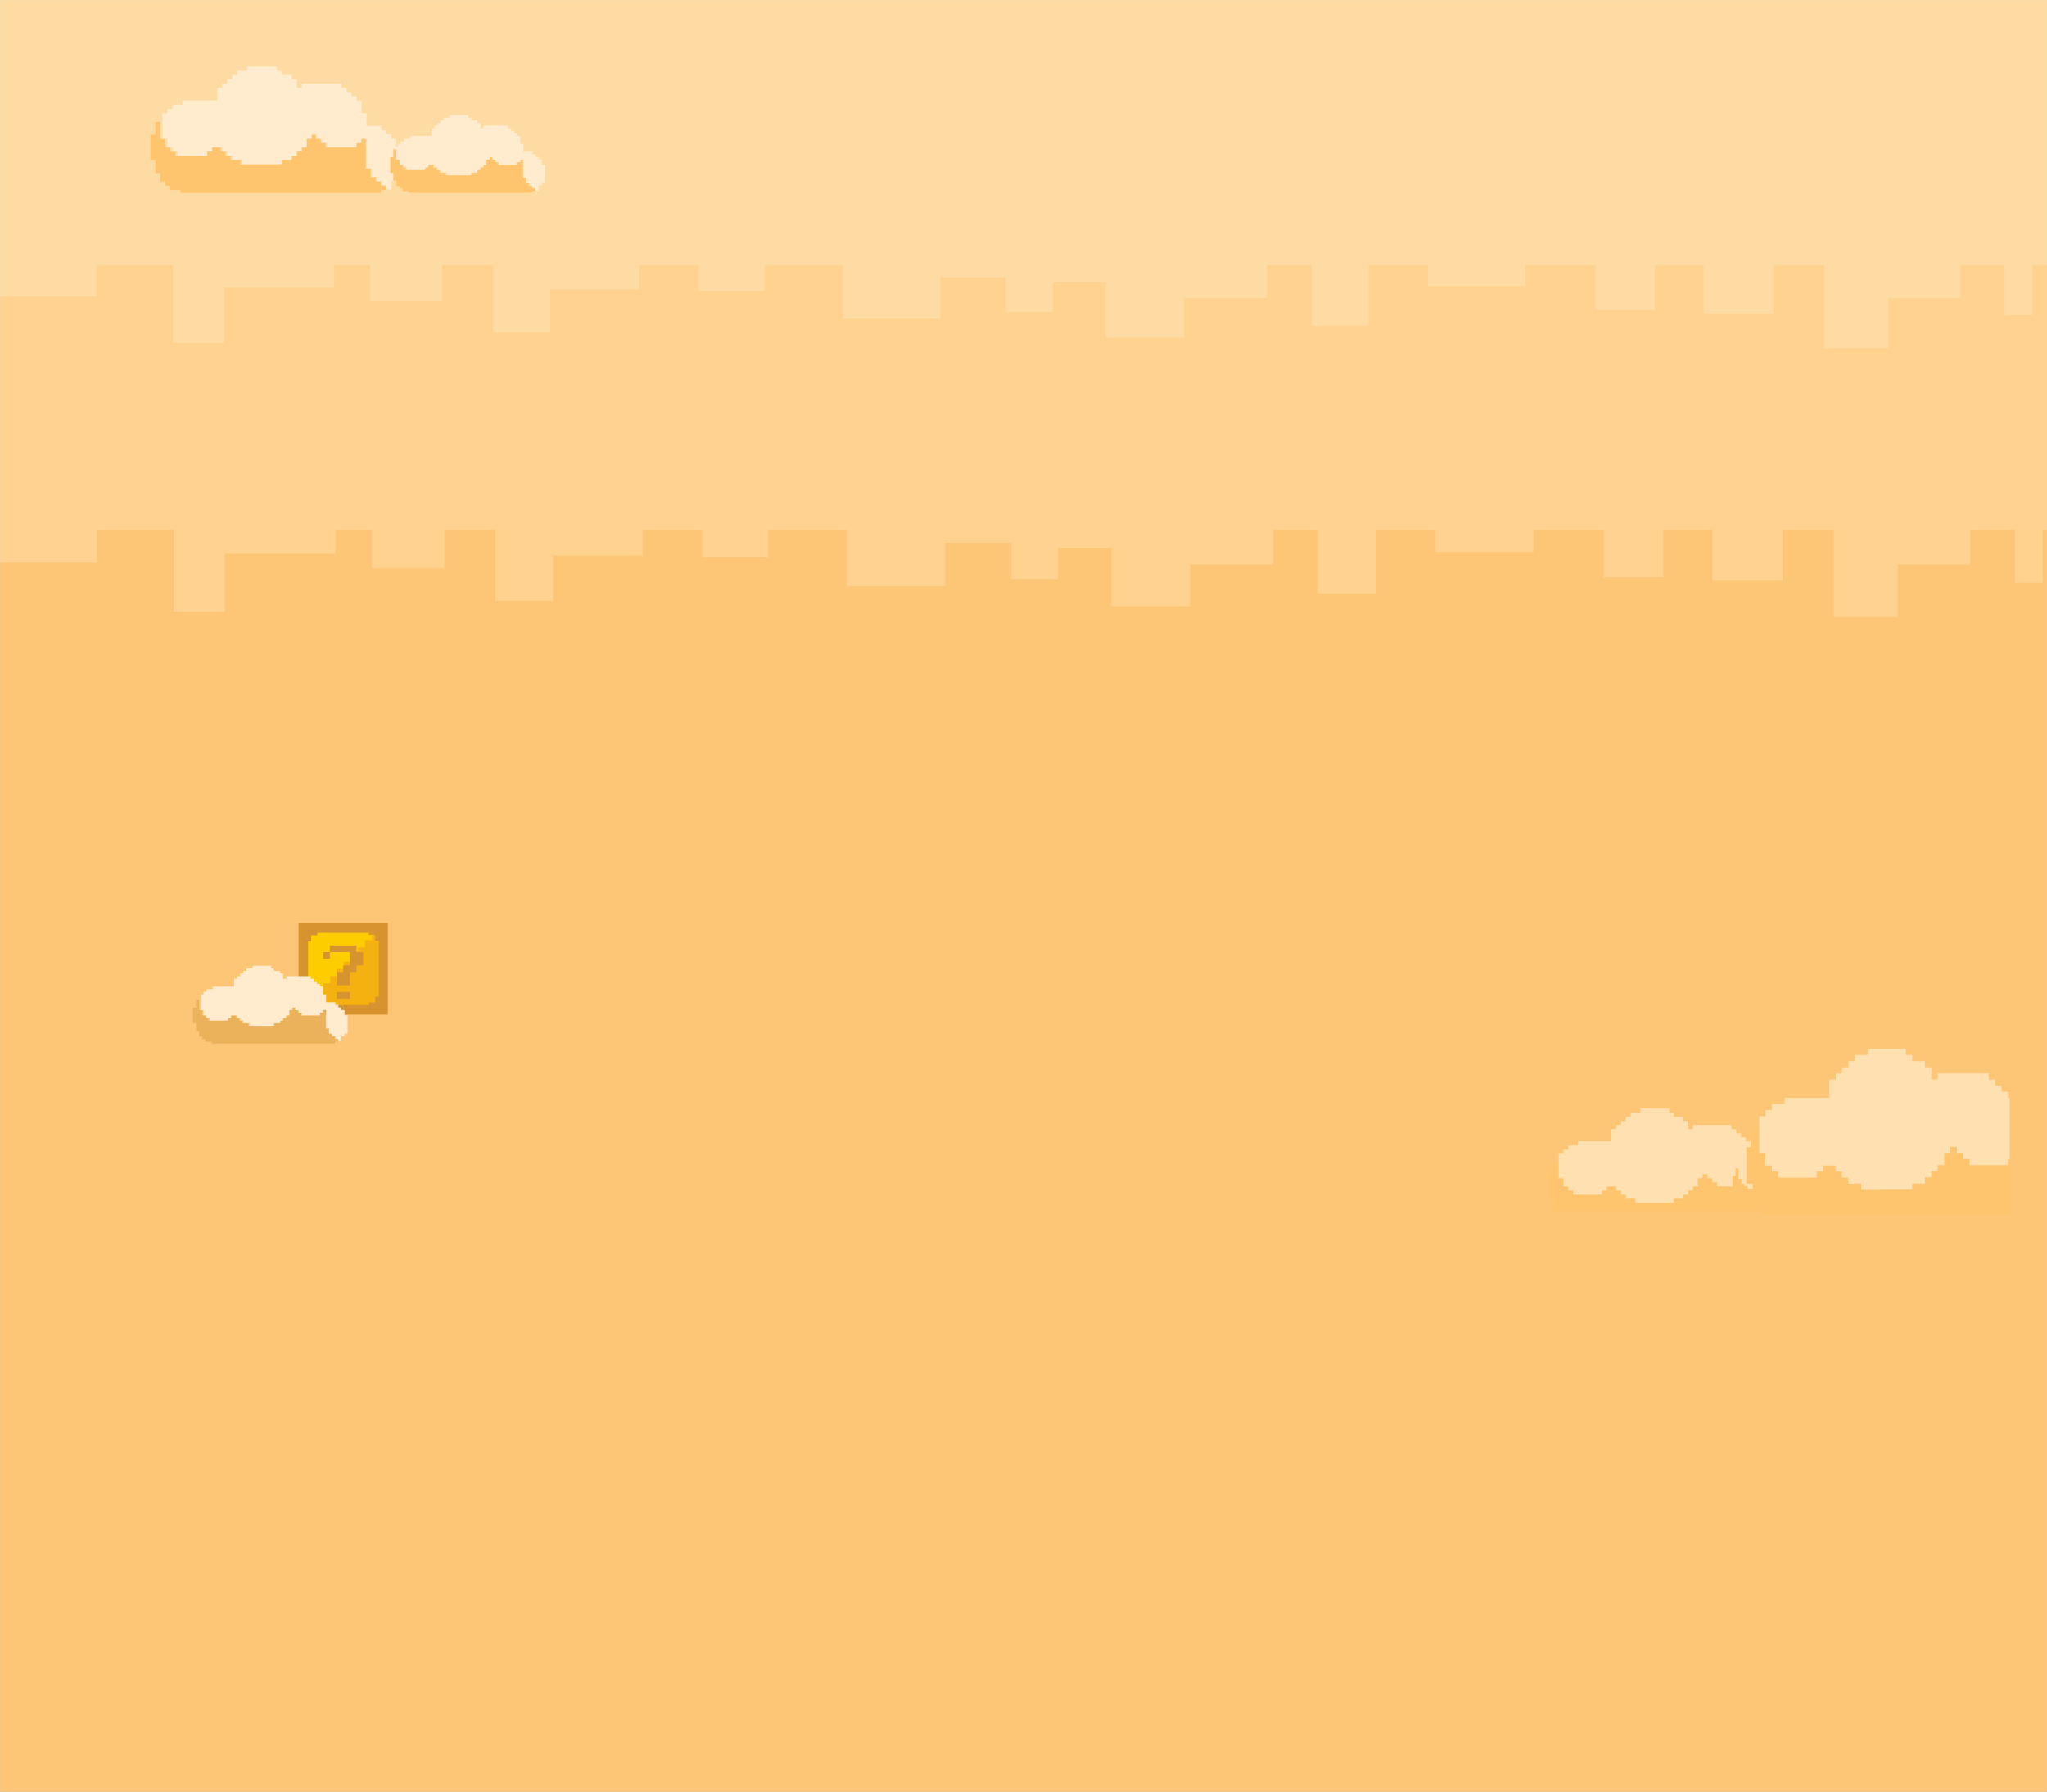 <svg xmlns="http://www.w3.org/2000/svg" xmlns:xlink="http://www.w3.org/1999/xlink" width="1920" height="1681" viewBox="0 0 1920 1681">
    <rect x="0" y="0" width="1920" height="1681" fill="#333333" stroke="none"/>
    <defs>
        <path id="euebslbn8a" d="M0 0H1920V1682H0z"/>
    </defs>
    <g fill="none" fill-rule="evenodd">
        <g>
            <g>
                <mask id="cwicbci7sb" fill="#fff">
                    <use xlink:href="#euebslbn8a"/>
                </mask>
                <use fill="#D8D8D8" xlink:href="#euebslbn8a"/>
                <g mask="url(#cwicbci7sb)">
                    <g>
                        <path fill="#FFDBA4" d="M1 1079.743L1921 1079.743 1921 0.002 1 0.002z" transform="translate(-1)"/>
                        <path fill="#FFD28F" d="M1907.144 248.66L1907.144 295.757 1881.296 295.757 1881.296 248.66 1839.538 248.66 1839.538 279.518 1771.927 279.518 1771.927 326.616 1712.272 326.616 1712.272 248.66 1664.55 248.66 1664.55 294.135 1598.924 294.135 1598.924 248.66 1553.187 248.66 1553.187 290.886 1497.506 290.886 1497.506 248.66 1431.886 248.66 1431.886 268.147 1340.414 268.147 1340.414 248.66 1284.732 248.66 1284.732 305.503 1231.044 305.503 1231.044 248.66 1189.286 248.66 1189.286 279.518 1111.731 279.518 1111.731 316.87 1038.154 316.87 1038.154 264.9 988.443 264.9 988.443 292.51 944.693 292.51 944.693 260.028 883.047 260.028 883.047 299.008 791.579 299.008 791.579 248.66 718.001 248.66 718.001 273.021 656.36 273.021 656.36 248.66 600.681 248.66 600.681 271.398 517.159 271.398 517.159 312.001 463.465 312.001 463.465 248.66 415.742 248.66 415.742 282.765 348.13 282.765 348.13 248.66 314.33 248.66 314.33 269.773 210.926 269.773 210.926 321.746 163.197 321.746 163.197 248.66 91.611 248.66 91.611 277.893 1 277.893 1 831.085 1921 831.085 1921 248.66z" transform="translate(-1)"/>
                        <path fill="#FCC676" d="M1916.858 497.315L1916.858 546.637 1890.875 546.637 1890.875 497.315 1848.9 497.315 1848.9 529.631 1780.937 529.631 1780.937 578.95 1720.971 578.95 1720.971 497.315 1673 497.315 1673 544.935 1607.033 544.935 1607.033 497.315 1561.057 497.315 1561.057 541.534 1505.086 541.534 1505.086 497.315 1439.124 497.315 1439.124 517.724 1347.175 517.724 1347.175 497.315 1291.204 497.315 1291.204 556.841 1237.236 556.841 1237.236 497.315 1195.261 497.315 1195.261 529.631 1117.301 529.631 1117.301 568.744 1043.341 568.744 1043.341 514.323 993.372 514.323 993.372 543.236 949.394 543.236 949.394 509.221 887.427 509.221 887.427 550.037 795.482 550.037 795.482 497.315 721.521 497.315 721.521 522.827 659.559 522.827 659.559 497.315 603.59 497.315 603.59 521.124 519.633 521.124 519.633 563.643 465.659 563.643 465.659 497.315 417.688 497.315 417.688 533.032 349.723 533.032 349.723 497.315 315.748 497.315 315.748 519.426 211.805 519.426 211.805 573.848 163.827 573.848 163.827 497.315 91.869 497.315 91.869 527.929 0.786 527.929 0.786 1681.315 1930.786 1681.315 1930.786 497.315z" transform="translate(-1)"/>
                    </g>
                </g>
                <g mask="url(#cwicbci7sb)">
                    <g>
                        <path fill="#D6932F" d="M0 85.871L83.774 85.871 83.774 0 0 0z" transform="translate(280 866)"/>
                        <path fill="#FECD00" d="M8.995 76.651L74.777 76.651 74.777 9.224 8.995 9.224z" transform="translate(280 866)"/>
                        <path fill="#F5B110" d="M11.322 76.709L17.839 76.709 17.839 69.961 11.322 69.961z" transform="translate(280 866)"/>
                        <path fill="#F5B110" d="M68.801 9.224L68.801 15.974 62.286 15.974 62.286 22.723 55.77 22.723 55.77 29.471 49.255 29.471 49.255 36.219 42.74 36.219 42.74 42.964 36.222 42.964 36.222 49.714 29.707 49.714 29.707 56.462 23.192 56.462 23.192 63.21 16.676 63.21 16.676 69.961 16.676 76.709 23.192 76.709 29.707 76.709 36.222 76.709 42.74 76.709 49.255 76.709 55.77 76.709 62.286 76.709 68.801 76.709 75.318 76.709 75.318 69.961 75.318 63.21 75.318 56.462 75.318 49.714 75.318 42.964 75.318 36.219 75.318 29.471 75.318 22.723 75.318 15.974 75.318 9.224z" transform="translate(280 866)"/>
                        <path fill="#B4794A" d="M5.528 16.85L11.781 16.85 11.781 10.596 5.528 10.596z" transform="translate(280 866)"/>
                        <path fill="#D6932F" d="M5.528 16.85L11.781 16.85 11.781 5.938 5.528 5.938z" transform="translate(280 866)"/>
                        <path fill="#D6932F" d="M11.345 11.394L17.597 11.394 17.597 5.142 11.345 5.142zM71.849 16.449L78.102 16.449 78.102 5.542 71.849 5.542z" transform="translate(280 866)"/>
                        <path fill="#D6932F" d="M66.03 10.993L72.285 10.993 72.285 4.741 66.03 4.741z" transform="translate(280 866)"/>
                        <path fill="#B4794A" d="M5.601 79.524L11.853 79.524 11.853 68.616 5.601 68.616z" transform="translate(280 866)"/>
                        <path fill="#B4794A" d="M11.417 80.325L17.672 80.325 17.672 74.072 11.417 74.072z" transform="translate(280 866)"/>
                        <path fill="#D6932F" d="M71.921 79.924L78.174 79.924 78.174 69.018 71.921 69.018z" transform="translate(280 866)"/>
                        <path fill="#D6932F" d="M66.102 80.725L72.357 80.725 72.357 74.469 66.102 74.469zM35.647 70.84h12.47v-6.228h-12.47v6.229zm0-12.469V45.903h6.24v-6.24h6.23v-12.47H29.408v-6.24h24.948v6.24h6.24v12.47h-6.24v6.24h-6.24V58.37h-12.47zM23.18 33.421h6.23v-6.228h-6.23v6.229z" transform="translate(280 866)"/>
                    </g>
                </g>
                <g mask="url(#cwicbci7sb)">
                    <g>
                        <path fill="#EBB25B" d="M2.893 32L2.893 39.375 0 39.375 0 54.128 2.893 54.128 2.893 61.504 5.787 61.504 5.787 66.421 8.68 66.421 8.68 68.88 11.575 68.88 11.575 71.338 17.36 71.338 17.36 73 133.107 73 133.107 71.338 136 71.338 136 68.88 133.107 68.88 133.107 66.421 130.211 66.421 130.211 63.961 127.318 63.961 127.318 59.045 124.427 59.045 124.427 41.835 121.531 41.835 121.531 44.292 118.638 44.292 118.638 46.751 101.275 46.751 101.275 44.292 98.382 44.292 98.382 41.835 95.489 41.835 95.489 39.375 92.596 39.375 92.596 41.835 89.702 41.835 89.702 46.751 86.809 46.751 86.809 49.21 83.913 49.21 83.913 51.668 81.02 51.668 81.02 54.128 75.233 54.128 75.233 56.586 52.084 56.586 52.084 54.128 46.298 54.128 46.298 51.668 43.405 51.668 43.405 49.21 40.509 49.21 40.509 46.751 34.722 46.751 34.722 49.21 31.829 49.21 31.829 51.668 14.467 51.668 14.467 49.21 11.575 49.21 11.575 46.751 8.68 46.751 8.68 41.835 5.787 41.835 5.787 32z" transform="translate(181 906)"/>
                        <path fill="#FFECCE" d="M70.251 0L67.376 0 64.498 0 61.624 0 58.749 0 55.875 0 55.875 2.447 53 2.447 50.127 2.447 50.127 4.896 47.251 4.896 47.251 7.344 44.376 7.344 44.376 9.792 41.499 9.792 41.499 12.241 38.624 12.241 38.624 14.69 38.624 17.137 38.624 19.585 35.749 19.585 32.874 19.585 30 19.585 27.125 19.585 24.251 19.585 21.376 19.585 18.499 19.585 18.499 22.034 15.624 22.034 12.751 22.034 12.751 24.482 9.875 24.482 9.875 26.931 7 26.931 7 29.379 7 31.827 7 34.276 7 36.724 7 39.172 7 41.621 9.875 41.621 9.875 44.068 9.875 46.517 12.751 46.517 12.751 48.966 15.624 48.966 15.624 51.413 18.499 51.413 21.376 51.413 24.251 51.413 27.125 51.413 30 51.413 32.874 51.413 32.874 48.966 35.749 48.966 35.749 46.517 38.624 46.517 41.499 46.517 41.499 48.966 44.376 48.966 44.376 51.413 47.251 51.413 47.251 53.863 50.127 53.863 53 53.863 53 56.31 55.875 56.31 58.749 56.31 61.624 56.31 64.498 56.31 67.376 56.31 70.251 56.31 73.125 56.31 76 56.31 76 53.863 78.874 53.863 81.749 53.863 81.749 51.413 84.623 51.413 84.623 48.966 87.501 48.966 87.501 46.517 90.376 46.517 90.376 44.068 90.376 41.621 93.251 41.621 93.251 39.172 96.125 39.172 96.125 41.621 99 41.621 99 44.068 101.874 44.068 101.874 46.517 104.749 46.517 107.624 46.517 110.498 46.517 113.376 46.517 116.253 46.517 119.125 46.517 119.125 44.068 122 44.068 122 41.621 124.877 41.621 124.877 44.068 124.877 46.517 124.877 48.966 124.877 51.413 124.877 53.863 124.877 56.31 124.877 58.759 127.749 58.759 127.749 61.207 127.749 63.655 130.624 63.655 130.624 66.104 133.501 66.104 133.501 68.552 136.376 68.552 136.376 71 139.251 71 139.251 68.552 139.251 66.104 142.125 66.104 142.125 63.655 145 63.655 145 46.517 142.125 46.517 142.125 44.068 142.125 41.621 139.251 41.621 139.251 39.172 136.376 39.172 136.376 36.724 133.501 36.724 133.501 34.276 130.624 34.276 127.749 34.276 124.877 34.276 124.877 31.827 124.877 29.379 124.877 26.931 122 26.931 122 24.482 122 22.034 122 19.585 119.125 19.585 119.125 17.137 116.253 17.137 116.253 14.69 113.376 14.69 113.376 12.241 110.498 12.241 110.498 9.792 107.624 9.792 104.749 9.792 101.874 9.792 99 9.792 96.125 9.792 93.251 9.792 90.376 9.792 87.501 9.792 87.501 12.241 84.623 12.241 84.623 9.792 84.623 7.344 81.749 7.344 81.749 4.896 78.874 4.896 76 4.896 76 2.447 73.125 2.447 73.125 0z" transform="translate(181 906)"/>
                    </g>
                </g>
                <g mask="url(#cwicbci7sb)">
                    <g>
                        <g>
                            <g>
                                <path fill="#FFC56E" d="M4.698 51.953L4.698 63.928 0 63.928 0 87.88 4.698 87.88 4.698 99.854 9.395 99.854 9.395 107.836 14.093 107.836 14.093 111.829 18.793 111.829 18.793 115.819 28.184 115.819 28.184 118.519 216.104 118.519 216.104 115.819 220.802 115.819 220.802 111.829 216.104 111.829 216.104 107.836 211.404 107.836 211.404 103.844 206.706 103.844 206.706 95.862 202.012 95.862 202.012 67.921 197.311 67.921 197.311 71.91 192.614 71.91 192.614 75.902 164.425 75.902 164.425 71.91 159.728 71.91 159.728 67.921 155.03 67.921 155.03 63.928 150.333 63.928 150.333 67.921 145.636 67.921 145.636 75.902 140.939 75.902 140.939 79.895 136.236 79.895 136.236 83.885 131.539 83.885 131.539 87.88 122.144 87.88 122.144 91.869 84.561 91.869 84.561 87.88 75.166 87.88 75.166 83.885 70.469 83.885 70.469 79.895 65.768 79.895 65.768 75.902 56.373 75.902 56.373 79.895 51.675 79.895 51.675 83.885 23.487 83.885 23.487 79.895 18.793 79.895 18.793 75.902 14.093 75.902 14.093 67.921 9.395 67.921 9.395 51.953z" transform="translate(141 62) translate(0 .481)"/>
                                <path fill="#FFECCE" d="M114.055 0L109.388 0 104.716 0 100.049 0 95.382 0 90.715 0 90.715 3.973 86.047 3.973 81.383 3.973 81.383 7.949 76.713 7.949 76.713 11.924 72.046 11.924 72.046 15.898 67.375 15.898 67.375 19.873 62.707 19.873 62.707 23.849 62.707 27.823 62.707 31.798 58.04 31.798 53.373 31.798 48.706 31.798 44.039 31.798 39.372 31.798 34.705 31.798 30.033 31.798 30.033 35.773 25.366 35.773 20.702 35.773 20.702 39.747 16.032 39.747 16.032 43.724 11.365 43.724 11.365 47.698 11.365 51.673 11.365 55.648 11.365 59.623 11.365 63.598 11.365 67.574 16.032 67.574 16.032 71.547 16.032 75.522 20.702 75.522 20.702 79.498 25.366 79.498 25.366 83.471 30.033 83.471 34.705 83.471 39.372 83.471 44.039 83.471 48.706 83.471 53.373 83.471 53.373 79.498 58.04 79.498 58.04 75.522 62.707 75.522 67.375 75.522 67.375 79.498 72.046 79.498 72.046 83.471 76.713 83.471 76.713 87.449 81.383 87.449 86.047 87.449 86.047 91.422 90.715 91.422 95.382 91.422 100.049 91.422 104.716 91.422 109.388 91.422 114.055 91.422 118.722 91.422 123.389 91.422 123.389 87.449 128.056 87.449 132.723 87.449 132.723 83.471 137.39 83.471 137.39 79.498 142.062 79.498 142.062 75.522 146.729 75.522 146.729 71.547 146.729 67.574 151.396 67.574 151.396 63.598 156.063 63.598 156.063 67.574 160.731 67.574 160.731 71.547 165.397 71.547 165.397 75.522 170.065 75.522 174.732 75.522 179.398 75.522 184.07 75.522 188.741 75.522 193.405 75.522 193.405 71.547 198.072 71.547 198.072 67.574 202.743 67.574 202.743 71.547 202.743 75.522 202.743 79.498 202.743 83.471 202.743 87.449 202.743 91.422 202.743 95.398 207.406 95.398 207.406 99.373 207.406 103.346 212.073 103.346 212.073 107.322 216.744 107.322 216.744 111.298 221.411 111.298 221.411 115.271 226.079 115.271 226.079 111.298 226.079 107.322 230.746 107.322 230.746 103.346 235.413 103.346 235.413 75.522 230.746 75.522 230.746 71.547 230.746 67.574 226.079 67.574 226.079 63.598 221.411 63.598 221.411 59.623 216.744 59.623 216.744 55.648 212.073 55.648 207.406 55.648 202.743 55.648 202.743 51.673 202.743 47.698 202.743 43.724 198.072 43.724 198.072 39.747 198.072 35.773 198.072 31.798 193.405 31.798 193.405 27.823 188.741 27.823 188.741 23.849 184.07 23.849 184.07 19.873 179.398 19.873 179.398 15.898 174.732 15.898 170.065 15.898 165.397 15.898 160.731 15.898 156.063 15.898 151.396 15.898 146.729 15.898 142.062 15.898 142.062 19.873 137.39 19.873 137.39 15.898 137.39 11.924 132.723 11.924 132.723 7.949 128.056 7.949 123.389 7.949 123.389 3.973 118.722 3.973 118.722 0z" transform="translate(141 62) translate(0 .481)"/>
                            </g>
                        </g>
                        <g>
                            <path fill="#FFC56E" d="M2.893 32L2.893 39.375 0 39.375 0 54.128 2.893 54.128 2.893 61.504 5.787 61.504 5.787 66.421 8.68 66.421 8.68 68.88 11.575 68.88 11.575 71.338 17.36 71.338 17.36 73 133.107 73 133.107 71.338 136 71.338 136 68.88 133.107 68.88 133.107 66.421 130.211 66.421 130.211 63.961 127.318 63.961 127.318 59.045 124.427 59.045 124.427 41.835 121.531 41.835 121.531 44.292 118.638 44.292 118.638 46.751 101.275 46.751 101.275 44.292 98.382 44.292 98.382 41.835 95.489 41.835 95.489 39.375 92.596 39.375 92.596 41.835 89.702 41.835 89.702 46.751 86.809 46.751 86.809 49.21 83.913 49.21 83.913 51.668 81.02 51.668 81.02 54.128 75.233 54.128 75.233 56.586 52.084 56.586 52.084 54.128 46.298 54.128 46.298 51.668 43.405 51.668 43.405 49.21 40.509 49.21 40.509 46.751 34.722 46.751 34.722 49.21 31.829 49.21 31.829 51.668 14.467 51.668 14.467 49.21 11.575 49.21 11.575 46.751 8.68 46.751 8.68 41.835 5.787 41.835 5.787 32z" transform="translate(141 62) translate(225 46)"/>
                            <path fill="#FFECCE" d="M70.251 0L67.376 0 64.498 0 61.624 0 58.749 0 55.875 0 55.875 2.447 53 2.447 50.127 2.447 50.127 4.896 47.251 4.896 47.251 7.344 44.376 7.344 44.376 9.792 41.499 9.792 41.499 12.241 38.624 12.241 38.624 14.69 38.624 17.137 38.624 19.585 35.749 19.585 32.874 19.585 30 19.585 27.125 19.585 24.251 19.585 21.376 19.585 18.499 19.585 18.499 22.034 15.624 22.034 12.751 22.034 12.751 24.482 9.875 24.482 9.875 26.931 7 26.931 7 29.379 7 31.827 7 34.276 7 36.724 7 39.172 7 41.621 9.875 41.621 9.875 44.068 9.875 46.517 12.751 46.517 12.751 48.966 15.624 48.966 15.624 51.413 18.499 51.413 21.376 51.413 24.251 51.413 27.125 51.413 30 51.413 32.874 51.413 32.874 48.966 35.749 48.966 35.749 46.517 38.624 46.517 41.499 46.517 41.499 48.966 44.376 48.966 44.376 51.413 47.251 51.413 47.251 53.863 50.127 53.863 53 53.863 53 56.31 55.875 56.31 58.749 56.31 61.624 56.31 64.498 56.31 67.376 56.31 70.251 56.31 73.125 56.31 76 56.31 76 53.863 78.874 53.863 81.749 53.863 81.749 51.413 84.623 51.413 84.623 48.966 87.501 48.966 87.501 46.517 90.376 46.517 90.376 44.068 90.376 41.621 93.251 41.621 93.251 39.172 96.125 39.172 96.125 41.621 99 41.621 99 44.068 101.874 44.068 101.874 46.517 104.749 46.517 107.624 46.517 110.498 46.517 113.376 46.517 116.253 46.517 119.125 46.517 119.125 44.068 122 44.068 122 41.621 124.877 41.621 124.877 44.068 124.877 46.517 124.877 48.966 124.877 51.413 124.877 53.863 124.877 56.31 124.877 58.759 127.749 58.759 127.749 61.207 127.749 63.655 130.624 63.655 130.624 66.104 133.501 66.104 133.501 68.552 136.376 68.552 136.376 71 139.251 71 139.251 68.552 139.251 66.104 142.125 66.104 142.125 63.655 145 63.655 145 46.517 142.125 46.517 142.125 44.068 142.125 41.621 139.251 41.621 139.251 39.172 136.376 39.172 136.376 36.724 133.501 36.724 133.501 34.276 130.624 34.276 127.749 34.276 124.877 34.276 124.877 31.827 124.877 29.379 124.877 26.931 122 26.931 122 24.482 122 22.034 122 19.585 119.125 19.585 119.125 17.137 116.253 17.137 116.253 14.69 113.376 14.69 113.376 12.241 110.498 12.241 110.498 9.792 107.624 9.792 104.749 9.792 101.874 9.792 99 9.792 96.125 9.792 93.251 9.792 90.376 9.792 87.501 9.792 87.501 12.241 84.623 12.241 84.623 9.792 84.623 7.344 81.749 7.344 81.749 4.896 78.874 4.896 76 4.896 76 2.447 73.125 2.447 73.125 0z" transform="translate(141 62) translate(225 46)"/>
                        </g>
                    </g>
                </g>
                <g mask="url(#cwicbci7sb)">
                    <g>
                        <path fill="#FFC56E" d="M4.502 50L4.502 61.529 0 61.529 0 84.59 4.502 84.59 4.502 96 198 96 198 92.278 193.5 92.278 193.5 65.373 189 65.373 189 69.217 184.5 69.217 184.5 73.061 157.5 73.061 157.5 69.217 153 69.217 153 65.373 148.502 65.373 148.502 61.529 144 61.529 144 65.373 139.5 65.373 139.5 73.061 135 73.061 135 76.904 130.5 76.904 130.5 80.747 126 80.747 126 84.59 117 84.59 117 88.434 81 88.434 81 84.59 72 84.59 72 80.747 67.5 80.747 67.5 76.904 63 76.904 63 73.061 54 73.061 54 76.904 49.5 76.904 49.5 80.747 22.5 80.747 22.5 76.904 18 76.904 18 73.061 13.5 73.061 13.5 65.373 9 65.373 9 50z" transform="translate(1453 1040)"/>
                        <path fill="#FFE0B0" d="M85.5 0L85.5 3.845 76.501 3.845 76.501 7.69 72 7.69 72 11.535 67.5 11.535 67.5 15.38 63 15.38 63 19.224 58.5 19.224 58.5 30.76 27 30.76 27 34.604 18 34.604 18 38.449 13.5 38.449 13.5 42.293 9 42.293 9 65.362 13.5 65.362 13.5 73.053 18 73.053 18 76.897 22.5 76.897 22.5 80.741 49.5 80.741 49.5 76.897 54 76.897 54 73.053 63 73.053 63 76.897 67.5 76.897 67.5 80.741 72 80.741 72 84.586 81 84.586 81 88.432 117 88.432 117 84.586 126 84.586 126 80.741 130.5 80.741 130.5 76.897 135 76.897 135 73.053 139.5 73.053 139.5 65.362 144 65.362 144 61.517 148.502 61.517 148.502 65.362 153 65.362 153 69.208 157.5 69.208 157.5 73.053 184.5 73.053 184.5 69.208 189 69.208 189 65.362 193.5 65.362 193.5 92.277 198 92.277 198 96 225 96 225 73.053 220.502 73.053 220.502 65.362 216 65.362 216 61.517 211.5 61.517 211.5 57.673 206.999 57.673 206.999 53.828 193.5 53.828 193.5 42.293 189 42.293 189 30.76 184.5 30.76 184.5 26.915 180 26.915 180 23.069 175.5 23.069 175.5 19.224 171 19.224 171 15.38 135 15.38 135 19.224 130.5 19.224 130.5 11.535 126 11.535 126 7.69 117 7.69 117 3.845 112.5 3.845 112.5 0z" transform="translate(1453 1040)"/>
                        <path fill="#FFC56E" d="M174.787 56L174.787 63.196 172 63.196 172 77.589 174.787 77.589 174.787 84.784 177.574 84.784 177.574 89.581 180.361 89.581 180.361 91.98 183.15 91.98 183.15 94.378 188.722 94.378 188.722 96 300.213 96 300.213 94.378 303 94.378 303 91.98 300.213 91.98 300.213 89.581 297.424 89.581 297.424 87.182 294.637 87.182 294.637 82.385 291.852 82.385 291.852 65.595 289.063 65.595 289.063 67.992 286.276 67.992 286.276 70.391 269.552 70.391 269.552 67.992 266.765 67.992 266.765 65.595 263.978 65.595 263.978 63.196 261.192 63.196 261.192 65.595 258.405 65.595 258.405 70.391 255.618 70.391 255.618 72.791 252.828 72.791 252.828 75.188 250.041 75.188 250.041 77.589 244.467 77.589 244.467 79.986 222.169 79.986 222.169 77.589 216.596 77.589 216.596 75.188 213.809 75.188 213.809 72.791 211.02 72.791 211.02 70.391 205.446 70.391 205.446 72.791 202.658 72.791 202.658 75.188 185.935 75.188 185.935 72.791 183.15 72.791 183.15 70.391 180.361 70.391 180.361 65.595 177.574 65.595 177.574 56z" transform="translate(1453 1040)"/>
                        <path fill="#FFE0B0" d="M238.959 26L236.189 26 233.415 26 230.645 26 227.874 26 225.104 26 225.104 28.344 222.333 28.344 219.564 28.344 219.564 30.689 216.792 30.689 216.792 33.034 214.022 33.034 214.022 35.379 211.249 35.379 211.249 37.723 208.478 37.723 208.478 40.069 208.478 42.413 208.478 44.758 205.708 44.758 202.937 44.758 200.167 44.758 197.396 44.758 194.626 44.758 191.855 44.758 189.082 44.758 189.082 47.103 186.312 47.103 183.543 47.103 183.543 49.447 180.771 49.447 180.771 51.793 178 51.793 178 54.137 178 56.483 178 58.828 178 61.172 178 63.517 178 65.863 180.771 65.863 180.771 68.206 180.771 70.551 183.543 70.551 183.543 72.897 186.312 72.897 186.312 75.241 189.082 75.241 191.855 75.241 194.626 75.241 197.396 75.241 200.167 75.241 202.937 75.241 202.937 72.897 205.708 72.897 205.708 70.551 208.478 70.551 211.249 70.551 211.249 72.897 214.022 72.897 214.022 75.241 216.792 75.241 216.792 77.587 219.564 77.587 222.333 77.587 222.333 79.931 225.104 79.931 227.874 79.931 230.645 79.931 233.415 79.931 236.189 79.931 238.959 79.931 241.729 79.931 244.5 79.931 244.5 77.587 247.27 77.587 250.041 77.587 250.041 75.241 252.811 75.241 252.811 72.897 255.585 72.897 255.585 70.551 258.355 70.551 258.355 68.206 258.355 65.863 261.126 65.863 261.126 63.517 263.896 63.517 263.896 65.863 266.667 65.863 266.667 68.206 269.437 68.206 269.437 70.551 272.208 70.551 274.978 70.551 277.748 70.551 280.522 70.551 283.294 70.551 286.063 70.551 286.063 68.206 288.833 68.206 288.833 65.863 291.606 65.863 291.606 68.206 291.606 70.551 291.606 72.897 291.606 75.241 291.606 77.587 291.606 79.931 291.606 82.276 294.374 82.276 294.374 84.621 294.374 86.965 297.145 86.965 297.145 89.311 299.918 89.311 299.918 91.656 302.688 91.656 302.688 94 305.459 94 305.459 91.656 305.459 89.311 308.229 89.311 308.229 86.965 311 86.965 311 70.551 308.229 70.551 308.229 68.206 308.229 65.863 305.459 65.863 305.459 63.517 302.688 63.517 302.688 61.172 299.918 61.172 299.918 58.828 297.145 58.828 294.374 58.828 291.606 58.828 291.606 56.483 291.606 54.137 291.606 51.793 288.833 51.793 288.833 49.447 288.833 47.103 288.833 44.758 286.063 44.758 286.063 42.413 283.294 42.413 283.294 40.069 280.522 40.069 280.522 37.723 277.748 37.723 277.748 35.379 274.978 35.379 272.208 35.379 269.437 35.379 266.667 35.379 263.896 35.379 261.126 35.379 258.355 35.379 255.585 35.379 255.585 37.723 252.811 37.723 252.811 35.379 252.811 33.034 250.041 33.034 250.041 30.689 247.27 30.689 244.5 30.689 244.5 28.344 241.729 28.344 241.729 26z" transform="translate(1453 1040)"/>
                    </g>
                </g>
                <g mask="url(#cwicbci7sb)">
                    <g>
                        <path fill="#FFC56E" d="M5.984 75L5.984 92.18 0 92.18 0 126.545 5.984 126.545 5.984 143.726 11.967 143.726 11.967 155 247 155 247 103.637 245.307 103.637 245.307 109.363 209.409 109.363 209.409 103.637 203.426 103.637 203.426 97.91 197.443 97.91 197.443 92.18 191.46 92.18 191.46 97.91 185.476 97.91 185.476 109.363 179.493 109.363 179.493 115.09 173.509 115.09 173.509 120.818 167.532 120.818 167.532 126.545 155.562 126.545 155.562 132.271 107.698 132.271 107.698 126.545 95.731 126.545 95.731 120.818 89.748 120.818 89.748 115.09 83.765 115.09 83.765 109.363 71.798 109.363 71.798 115.09 65.814 115.09 65.814 120.818 29.917 120.818 29.917 115.09 23.934 115.09 23.934 109.363 17.951 109.363 17.951 97.91 11.967 97.91 11.967 75z" transform="translate(1638 984)"/>
                        <path fill="#FFE0B0" d="M113.697 0L113.697 5.74 101.735 5.74 101.735 11.478 95.752 11.478 95.752 17.217 89.77 17.217 89.77 22.957 83.788 22.957 83.788 28.696 77.805 28.696 77.805 45.913 35.93 45.913 35.93 51.652 23.965 51.652 23.965 57.391 17.983 57.391 17.983 63.132 12 63.132 12 97.566 17.983 97.566 17.983 109.044 23.965 109.044 23.965 114.783 29.948 114.783 29.948 120.522 65.84 120.522 65.84 114.783 71.823 114.783 71.823 109.044 83.788 109.044 83.788 114.783 89.77 114.783 89.77 120.522 95.752 120.522 95.752 126.261 107.717 126.261 107.717 132 155.575 132 155.575 126.261 167.543 126.261 167.543 120.522 173.519 120.522 173.519 114.783 179.502 114.783 179.502 109.044 185.485 109.044 185.485 97.566 191.467 97.566 191.467 91.825 197.45 91.825 197.45 97.566 203.433 97.566 203.433 103.305 209.414 103.305 209.414 109.044 245.307 109.044 245.307 103.305 247 103.305 247 45.913 245.307 45.913 245.307 40.173 239.327 40.173 239.327 34.434 233.345 34.434 233.345 28.696 227.362 28.696 227.362 22.957 179.502 22.957 179.502 28.696 173.519 28.696 173.519 17.217 167.543 17.217 167.543 11.478 155.575 11.478 155.575 5.74 149.595 5.74 149.595 0z" transform="translate(1638 984)"/>
                    </g>
                </g>
            </g>
        </g>
    </g>
</svg>

